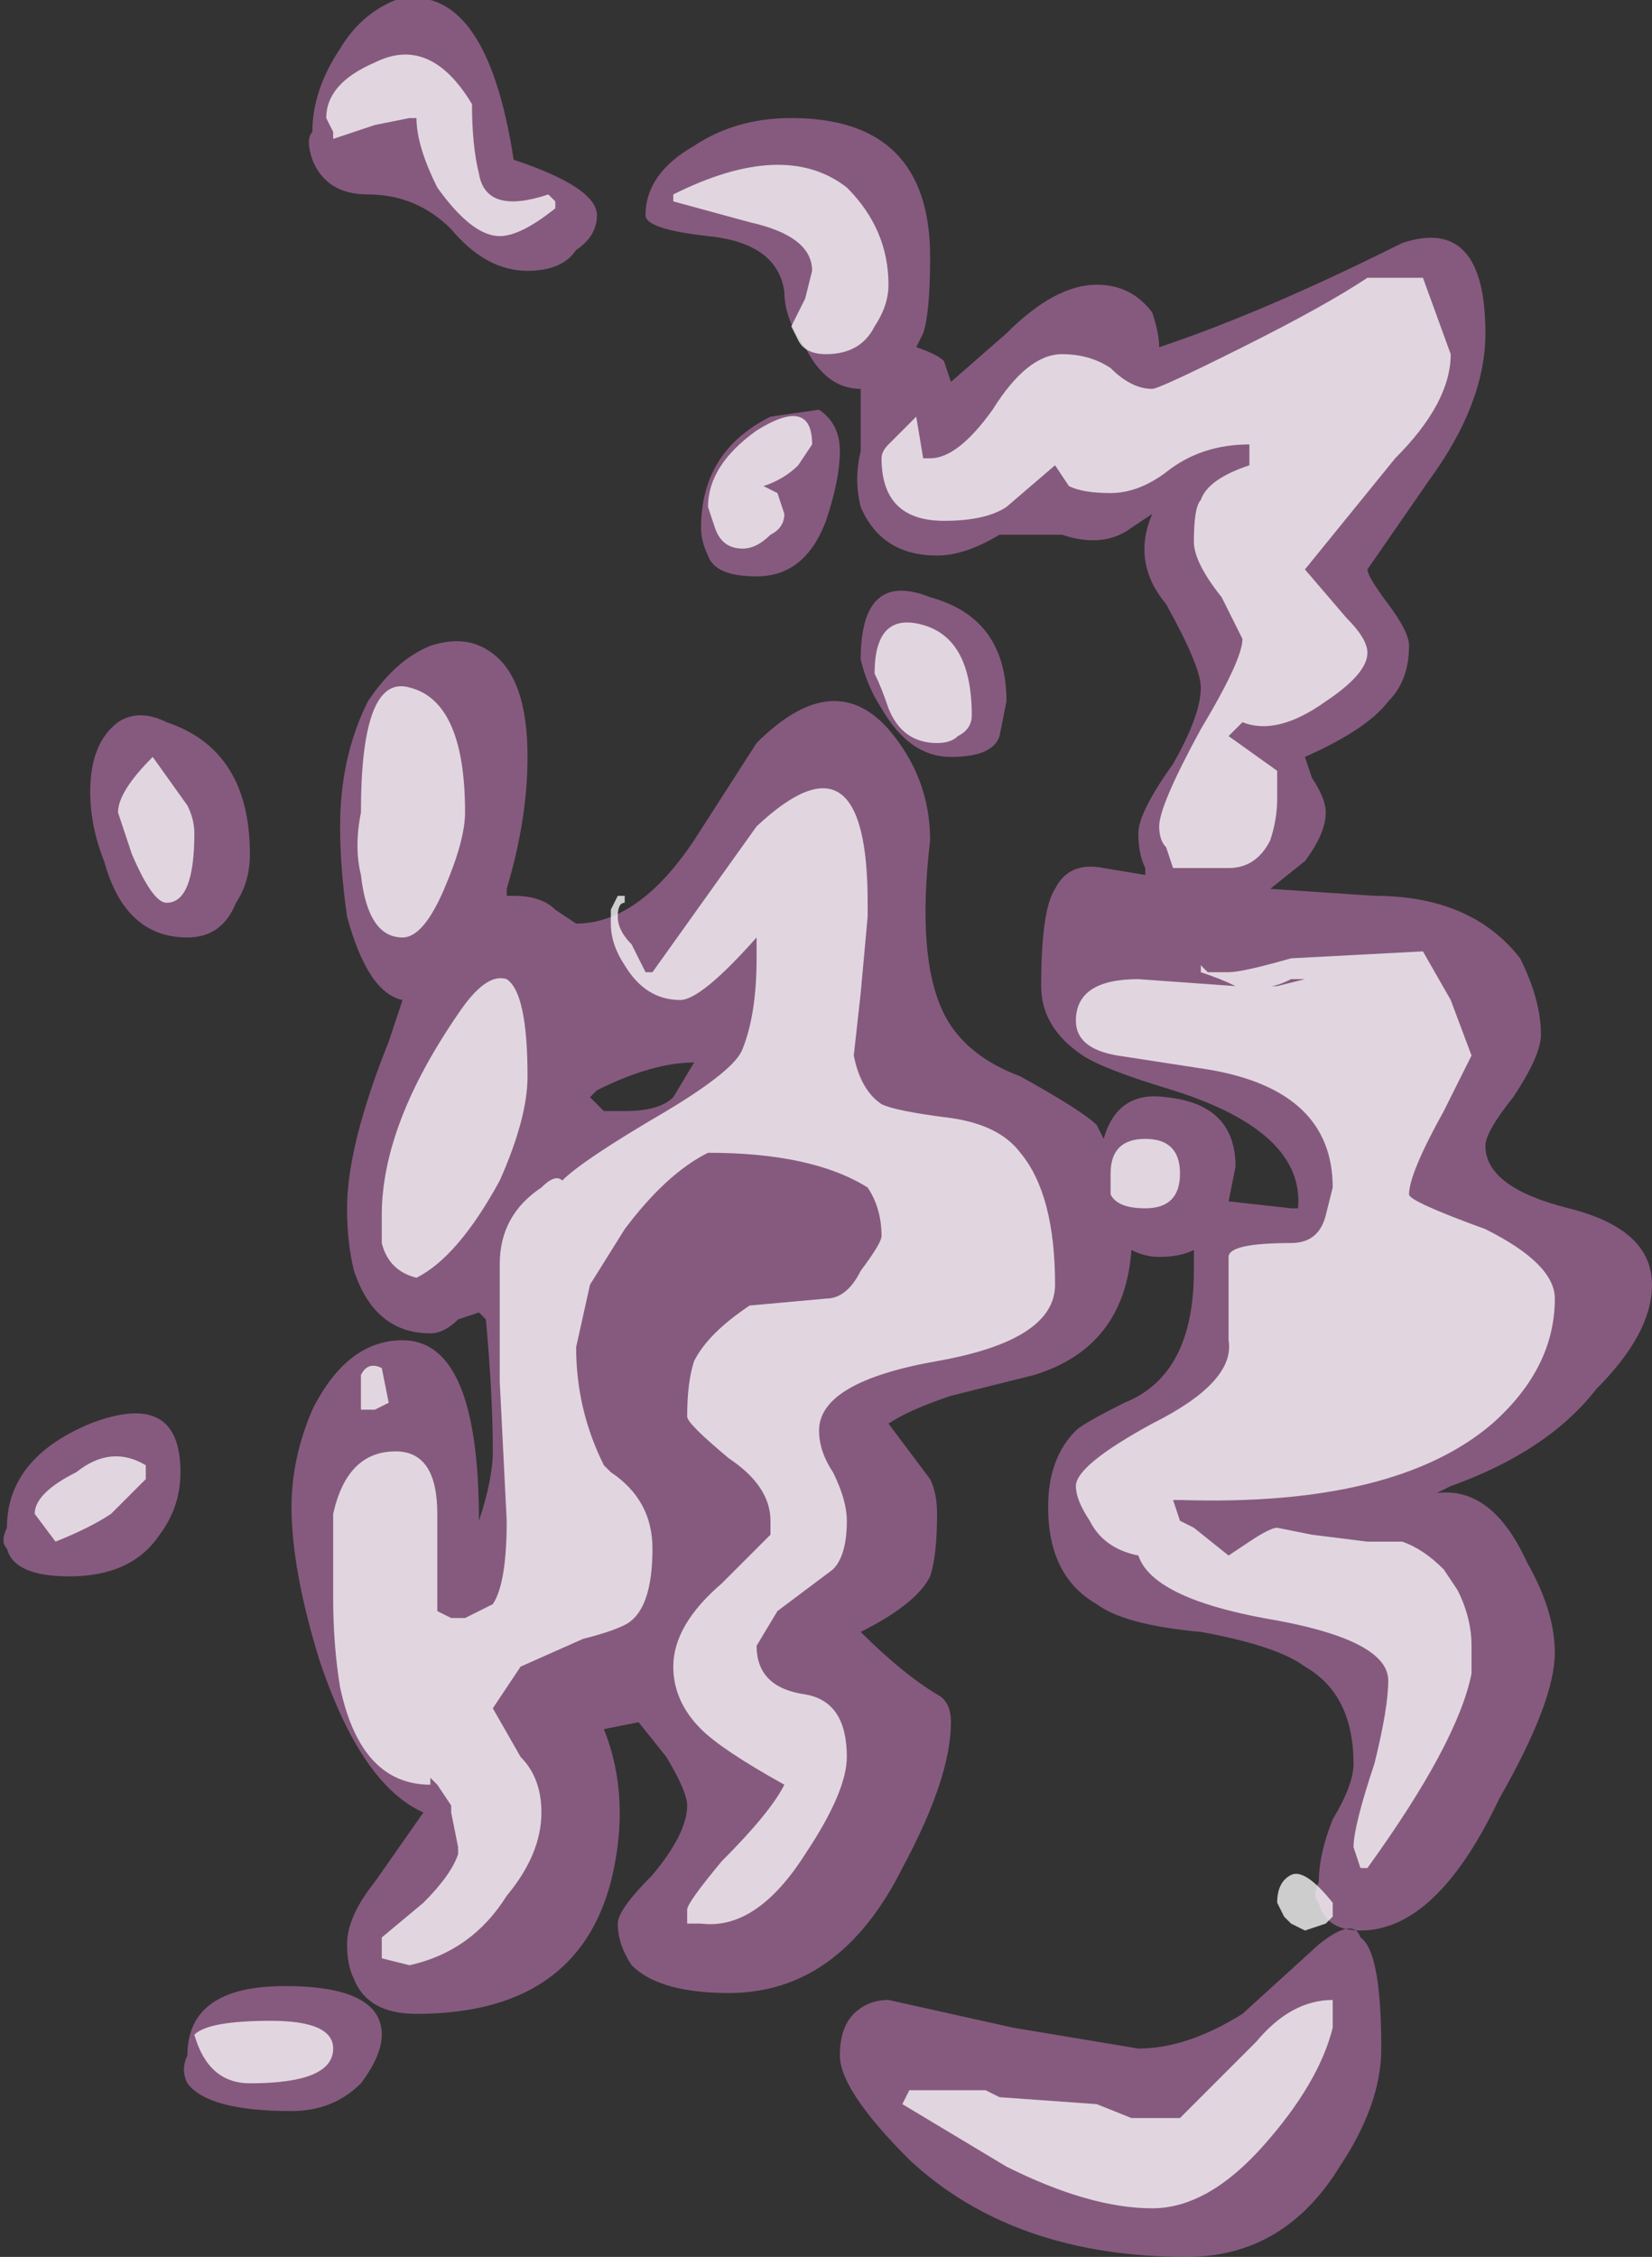 <?xml version="1.0" encoding="UTF-8" standalone="no"?>
<svg xmlns:ffdec="https://www.free-decompiler.com/flash" xmlns:xlink="http://www.w3.org/1999/xlink" ffdec:objectType="shape" height="16.25px" width="11.9px" xmlns="http://www.w3.org/2000/svg">
  <rect width="100%" height="100%" fill="#333333" stroke="none"/>
  <g transform="matrix(1.0, 0.0, 0.0, 1.0, -6.7, 10.05)">
    <path d="M8.95 -9.1 Q8.95 -9.4 9.15 -9.7 9.3 -9.95 9.55 -10.05 10.2 -10.2 10.4 -8.9 11.0 -8.7 11.0 -8.5 11.0 -8.35 10.85 -8.25 10.75 -8.1 10.5 -8.1 10.2 -8.1 9.95 -8.4 9.7 -8.65 9.35 -8.65 9.05 -8.65 8.95 -8.9 8.9 -9.05 8.95 -9.1 M9.35 -5.0 Q9.55 -5.3 9.8 -5.4 10.1 -5.5 10.3 -5.3 10.5 -5.1 10.5 -4.6 10.5 -4.15 10.35 -3.65 L10.35 -3.6 10.4 -3.6 Q10.6 -3.6 10.7 -3.5 L10.85 -3.4 Q11.3 -3.4 11.7 -4.0 L12.15 -4.7 Q12.7 -5.25 13.1 -4.8 13.4 -4.45 13.4 -4.0 13.3 -3.15 13.5 -2.75 13.65 -2.45 14.05 -2.3 14.5 -2.05 14.6 -1.95 L14.65 -1.85 Q14.75 -2.2 15.1 -2.15 15.6 -2.1 15.6 -1.65 L15.55 -1.4 16.0 -1.35 16.05 -1.35 Q16.1 -1.9 15.15 -2.2 14.65 -2.35 14.5 -2.45 14.2 -2.65 14.2 -2.95 14.2 -3.5 14.3 -3.65 14.4 -3.85 14.65 -3.8 L14.95 -3.75 14.95 -3.8 Q14.9 -3.9 14.9 -4.05 14.9 -4.2 15.15 -4.55 15.35 -4.9 15.35 -5.1 15.35 -5.25 15.1 -5.7 14.85 -6.0 15.0 -6.35 L14.85 -6.25 Q14.65 -6.1 14.35 -6.2 L13.9 -6.2 Q13.65 -6.05 13.45 -6.05 13.05 -6.05 12.9 -6.4 12.85 -6.6 12.9 -6.8 12.9 -7.1 12.9 -7.2 L12.9 -7.25 Q12.65 -7.25 12.5 -7.55 12.35 -7.75 12.35 -7.95 12.3 -8.3 11.8 -8.35 11.35 -8.4 11.35 -8.5 11.35 -8.8 11.7 -9.0 12.0 -9.2 12.4 -9.2 13.4 -9.2 13.4 -8.2 13.4 -7.8 13.35 -7.65 L13.3 -7.55 Q13.45 -7.5 13.5 -7.45 L13.55 -7.3 13.95 -7.65 Q14.3 -8.0 14.6 -8.0 14.85 -8.0 15.0 -7.8 15.05 -7.65 15.05 -7.55 15.8 -7.8 16.8 -8.3 17.4 -8.5 17.4 -7.65 17.4 -7.15 17.0 -6.6 L16.55 -5.95 Q16.55 -5.9 16.7 -5.7 16.85 -5.5 16.85 -5.4 16.85 -5.15 16.7 -5.0 16.55 -4.8 16.1 -4.6 L16.15 -4.45 Q16.25 -4.3 16.25 -4.2 16.25 -4.05 16.1 -3.85 L15.85 -3.65 16.6 -3.6 Q17.3 -3.6 17.65 -3.15 17.8 -2.85 17.8 -2.6 17.8 -2.45 17.6 -2.15 17.4 -1.9 17.4 -1.8 17.4 -1.5 18.0 -1.35 18.6 -1.2 18.6 -0.8 18.6 -0.45 18.2 -0.05 17.85 0.4 17.15 0.65 L17.05 0.7 Q17.45 0.65 17.7 1.2 17.9 1.55 17.9 1.85 17.9 2.2 17.5 2.9 17.05 3.85 16.5 3.85 16.25 3.85 16.2 3.65 16.15 3.6 16.2 3.5 16.2 3.3 16.3 3.05 16.45 2.8 16.45 2.65 16.45 2.15 16.1 1.95 15.9 1.8 15.35 1.7 14.8 1.65 14.6 1.5 14.25 1.3 14.25 0.8 14.25 0.45 14.45 0.25 14.5 0.2 14.8 0.05 15.3 -0.15 15.3 -0.9 L15.3 -1.05 Q15.2 -1.0 15.05 -1.0 14.95 -1.0 14.85 -1.05 14.8 -0.35 14.15 -0.15 L13.55 0.0 Q13.25 0.1 13.1 0.2 L13.4 0.6 Q13.45 0.7 13.45 0.85 13.45 1.15 13.4 1.3 13.3 1.5 12.9 1.7 13.2 2.0 13.45 2.15 13.55 2.2 13.55 2.35 13.55 2.75 13.2 3.4 12.75 4.3 11.95 4.3 11.45 4.3 11.25 4.1 11.15 3.95 11.15 3.8 11.15 3.7 11.4 3.45 11.65 3.15 11.65 2.95 11.65 2.85 11.5 2.6 L11.3 2.35 11.05 2.4 Q11.25 2.9 11.1 3.5 10.85 4.45 9.7 4.45 9.35 4.45 9.25 4.2 9.2 4.1 9.2 3.95 9.2 3.75 9.4 3.5 L9.75 3.0 Q9.3 2.8 9.0 1.9 8.8 1.25 8.8 0.8 8.8 0.45 8.95 0.1 9.2 -0.4 9.6 -0.4 10.15 -0.4 10.15 0.9 10.25 0.6 10.25 0.4 10.25 0.0 10.2 -0.55 L10.15 -0.6 10.0 -0.55 Q9.9 -0.45 9.8 -0.45 9.4 -0.45 9.25 -0.9 9.2 -1.1 9.2 -1.35 9.2 -1.8 9.5 -2.55 L9.6 -2.85 Q9.35 -2.9 9.2 -3.45 9.15 -3.8 9.15 -4.1 9.15 -4.6 9.35 -5.0 M7.55 -4.85 Q7.7 -4.95 7.9 -4.85 8.5 -4.65 8.5 -3.9 8.5 -3.7 8.4 -3.55 8.3 -3.3 8.05 -3.3 7.6 -3.3 7.45 -3.85 7.35 -4.1 7.35 -4.35 7.35 -4.7 7.55 -4.85 M10.95 -2.15 L11.05 -2.05 11.2 -2.05 Q11.45 -2.05 11.55 -2.15 L11.7 -2.4 Q11.4 -2.4 11.0 -2.2 L10.95 -2.15 M11.8 -6.05 Q11.75 -6.15 11.75 -6.25 11.75 -6.8 12.25 -7.05 L12.6 -7.1 Q12.75 -7.0 12.75 -6.8 12.75 -6.6 12.65 -6.3 12.5 -5.9 12.15 -5.9 11.85 -5.9 11.8 -6.05 M13.55 -4.6 Q13.25 -4.6 13.05 -4.95 12.95 -5.1 12.9 -5.3 12.9 -5.95 13.4 -5.75 13.95 -5.6 13.95 -5.0 L13.9 -4.75 Q13.85 -4.6 13.55 -4.6 M14.0 4.55 L14.9 4.7 Q15.25 4.7 15.65 4.45 L16.2 3.95 Q16.45 3.75 16.5 3.9 16.65 4.0 16.65 4.7 16.65 5.1 16.35 5.55 15.95 6.2 15.25 6.2 14.0 6.2 13.25 5.5 12.75 5.0 12.75 4.75 12.75 4.55 12.85 4.45 12.95 4.35 13.1 4.35 L14.0 4.55 M8.0 0.55 Q8.0 0.8 7.85 1.0 7.65 1.3 7.2 1.3 6.8 1.3 6.75 1.1 6.7 1.05 6.75 0.95 6.75 0.45 7.35 0.2 8.0 -0.05 8.0 0.55 M8.05 4.75 Q8.05 4.25 8.75 4.25 9.45 4.25 9.45 4.6 9.45 4.75 9.3 4.95 9.1 5.15 8.8 5.15 8.2 5.15 8.05 4.95 8.0 4.85 8.05 4.75" fill="#d982ca" fill-opacity="0.502" fill-rule="evenodd" stroke="none"/>
    <path d="M10.1 -9.3 Q10.1 -9.0 10.15 -8.8 10.2 -8.5 10.65 -8.65 L10.7 -8.6 10.7 -8.55 Q10.45 -8.35 10.3 -8.35 10.1 -8.35 9.85 -8.7 9.7 -9.0 9.7 -9.2 9.8 -9.2 9.65 -9.2 L9.4 -9.15 9.1 -9.05 9.1 -9.1 9.05 -9.2 Q9.05 -9.45 9.4 -9.6 9.8 -9.8 10.1 -9.3 M11.55 -8.65 Q12.35 -9.05 12.8 -8.7 13.1 -8.4 13.1 -8.0 13.1 -7.85 13.0 -7.7 12.9 -7.5 12.65 -7.5 12.5 -7.5 12.45 -7.6 L12.4 -7.7 12.5 -7.9 12.55 -8.1 Q12.55 -8.35 12.1 -8.45 L11.55 -8.6 11.55 -8.65 M11.2 -3.6 L11.2 -3.55 Q11.15 -3.55 11.15 -3.45 11.15 -3.35 11.25 -3.25 L11.35 -3.05 11.4 -3.05 12.15 -4.1 Q12.95 -4.85 12.95 -3.55 L12.95 -3.45 12.9 -2.9 12.85 -2.45 Q12.9 -2.2 13.05 -2.1 13.15 -2.05 13.55 -2.0 13.9 -1.95 14.05 -1.75 14.3 -1.45 14.3 -0.8 14.3 -0.4 13.45 -0.25 12.6 -0.1 12.6 0.25 12.6 0.4 12.7 0.55 12.8 0.75 12.8 0.9 12.8 1.15 12.7 1.25 L12.3 1.55 12.15 1.8 Q12.15 2.1 12.5 2.15 12.8 2.2 12.8 2.6 12.8 2.85 12.5 3.3 12.15 3.85 11.75 3.8 L11.65 3.8 11.65 3.7 Q11.65 3.65 11.9 3.35 12.25 3.0 12.35 2.8 11.9 2.55 11.75 2.4 11.55 2.2 11.55 1.95 11.55 1.65 11.9 1.35 L12.25 1.0 12.25 0.9 Q12.25 0.65 11.95 0.45 11.65 0.2 11.65 0.15 11.65 -0.1 11.7 -0.25 11.8 -0.45 12.1 -0.65 L12.65 -0.7 Q12.8 -0.7 12.9 -0.9 13.05 -1.1 13.05 -1.15 13.05 -1.35 12.95 -1.5 12.55 -1.75 11.8 -1.75 11.5 -1.6 11.2 -1.2 L10.95 -0.8 10.85 -0.35 Q10.85 0.1 11.05 0.5 L11.1 0.55 Q11.4 0.75 11.4 1.1 11.4 1.55 11.2 1.65 11.1 1.7 10.9 1.75 L10.45 1.95 10.25 2.25 10.45 2.6 Q10.6 2.75 10.6 3.0 10.6 3.3 10.35 3.6 10.1 4.0 9.65 4.1 L9.45 4.05 9.45 3.9 9.75 3.65 Q9.95 3.45 10.0 3.3 L10.0 3.25 9.95 3.0 9.95 2.95 9.85 2.8 9.8 2.75 9.8 2.8 Q9.3 2.8 9.15 2.1 9.1 1.8 9.1 1.45 L9.1 0.85 Q9.2 0.4 9.55 0.4 9.85 0.4 9.85 0.85 9.85 1.4 9.85 1.55 L9.95 1.6 10.05 1.6 10.25 1.5 Q10.35 1.35 10.35 0.9 L10.3 -0.1 10.3 -0.95 Q10.3 -1.3 10.6 -1.5 10.7 -1.6 10.75 -1.55 10.9 -1.7 11.5 -2.05 12.0 -2.35 12.05 -2.5 12.15 -2.75 12.15 -3.15 L12.15 -3.3 Q11.75 -2.85 11.6 -2.85 11.35 -2.85 11.2 -3.1 11.1 -3.25 11.1 -3.4 L11.1 -3.5 11.15 -3.6 11.2 -3.6 M9.9 -3.65 Q9.75 -3.3 9.6 -3.3 9.35 -3.3 9.3 -3.75 9.25 -3.95 9.3 -4.2 9.3 -5.2 9.65 -5.1 10.05 -5.0 10.05 -4.2 10.05 -4.0 9.9 -3.65 M8.05 -4.25 Q8.1 -4.15 8.1 -4.05 8.1 -3.55 7.9 -3.55 7.8 -3.55 7.65 -3.9 L7.55 -4.2 Q7.55 -4.35 7.8 -4.6 L8.05 -4.25 M10.5 -2.3 Q10.5 -2.0 10.3 -1.55 10.0 -1.0 9.7 -0.85 9.5 -0.9 9.45 -1.1 L9.45 -1.3 Q9.45 -1.95 10.0 -2.75 10.2 -3.05 10.35 -3.0 10.5 -2.9 10.5 -2.3 M9.45 -0.2 L9.5 0.05 9.4 0.1 9.3 0.1 Q9.3 0.05 9.3 -0.05 L9.3 -0.15 Q9.35 -0.25 9.45 -0.2 M14.35 -7.5 Q14.55 -7.5 14.7 -7.4 14.85 -7.25 15.0 -7.25 15.05 -7.25 15.65 -7.55 16.25 -7.85 16.55 -8.05 L16.95 -8.05 17.15 -7.5 Q17.15 -7.15 16.75 -6.75 L16.1 -5.95 16.4 -5.6 Q16.55 -5.45 16.55 -5.35 16.55 -5.2 16.25 -5.0 15.9 -4.75 15.65 -4.85 L15.55 -4.75 15.9 -4.5 15.9 -4.3 Q15.9 -4.15 15.85 -4.0 15.75 -3.8 15.55 -3.8 L15.15 -3.8 15.1 -3.95 Q15.05 -4.0 15.05 -4.1 15.05 -4.25 15.35 -4.8 15.65 -5.3 15.65 -5.45 L15.5 -5.75 Q15.3 -6.0 15.3 -6.15 15.3 -6.4 15.35 -6.45 15.4 -6.6 15.7 -6.7 L15.7 -6.85 Q15.35 -6.85 15.1 -6.65 14.9 -6.5 14.7 -6.5 14.5 -6.5 14.4 -6.55 L14.3 -6.7 13.95 -6.4 Q13.8 -6.3 13.5 -6.3 13.2 -6.3 13.1 -6.5 13.05 -6.6 13.05 -6.75 13.05 -6.8 13.1 -6.85 L13.3 -7.05 13.35 -6.75 13.4 -6.75 Q13.6 -6.75 13.85 -7.1 14.1 -7.5 14.35 -7.5 M12.45 -6.7 Q12.35 -6.6 12.2 -6.55 L12.3 -6.5 12.35 -6.35 Q12.35 -6.25 12.25 -6.2 12.15 -6.1 12.05 -6.1 11.9 -6.1 11.85 -6.25 L11.8 -6.4 Q11.8 -6.7 12.15 -6.95 12.55 -7.2 12.55 -6.85 L12.45 -6.7 M13.1 -4.95 Q13.05 -5.1 13.0 -5.2 13.0 -5.65 13.35 -5.55 13.7 -5.45 13.7 -4.9 13.7 -4.8 13.6 -4.75 13.55 -4.7 13.45 -4.7 13.2 -4.7 13.1 -4.95 M16.1 -3.0 L15.9 -2.95 15.85 -2.95 Q15.9 -2.95 16.0 -3.0 L16.1 -3.0 M16.95 -3.2 L17.15 -2.85 17.3 -2.45 17.1 -2.05 Q16.85 -1.6 16.85 -1.45 16.85 -1.4 17.4 -1.2 17.9 -0.95 17.9 -0.7 17.9 -0.2 17.45 0.2 16.75 0.8 15.2 0.75 L15.15 0.75 15.2 0.9 15.3 0.95 15.55 1.15 15.7 1.05 Q15.85 0.95 15.9 0.95 L16.15 1.0 16.55 1.05 16.8 1.05 Q16.95 1.1 17.1 1.25 L17.2 1.4 Q17.3 1.6 17.3 1.8 L17.3 2.0 Q17.2 2.5 16.55 3.4 L16.5 3.4 16.45 3.25 Q16.45 3.1 16.6 2.65 16.7 2.25 16.7 2.05 16.7 1.75 15.8 1.6 15.0 1.45 14.9 1.15 14.65 1.1 14.55 0.9 14.45 0.75 14.45 0.65 14.45 0.5 15.0 0.2 15.6 -0.1 15.55 -0.4 L15.55 -1.0 Q15.55 -1.1 16.0 -1.1 16.2 -1.1 16.25 -1.3 L16.3 -1.5 Q16.3 -2.2 15.4 -2.35 L14.75 -2.45 Q14.45 -2.5 14.45 -2.7 14.45 -3.0 14.9 -3.0 L15.6 -2.95 Q15.5 -3.0 15.35 -3.05 L15.35 -3.1 15.4 -3.05 Q15.45 -3.05 15.55 -3.05 15.65 -3.05 16.0 -3.15 L16.95 -3.2 M14.95 -1.35 Q14.75 -1.35 14.7 -1.45 L14.7 -1.6 Q14.7 -1.85 14.95 -1.85 15.2 -1.85 15.2 -1.6 15.2 -1.35 14.95 -1.35 M13.8 5.0 L13.9 5.05 14.6 5.1 14.85 5.2 15.2 5.2 15.75 4.65 Q16.0 4.35 16.3 4.35 L16.3 4.55 Q16.2 4.95 15.8 5.4 15.4 5.85 15.0 5.85 14.55 5.85 13.95 5.55 L13.2 5.1 13.25 5.0 13.8 5.0 M16.0 3.8 L15.95 3.75 15.9 3.65 Q15.9 3.5 16.0 3.45 16.1 3.4 16.3 3.65 L16.3 3.75 16.25 3.8 16.1 3.85 16.0 3.8 M7.25 0.55 Q7.5 0.35 7.75 0.5 L7.75 0.6 7.5 0.85 Q7.35 0.95 7.1 1.05 L6.95 0.85 Q6.95 0.7 7.25 0.55 M8.65 4.5 Q9.1 4.5 9.1 4.7 9.1 4.95 8.5 4.95 8.2 4.95 8.1 4.6 8.2 4.5 8.65 4.5" fill="#ffffff" fill-opacity="0.753" fill-rule="evenodd" stroke="none"/>
  </g>
</svg>
